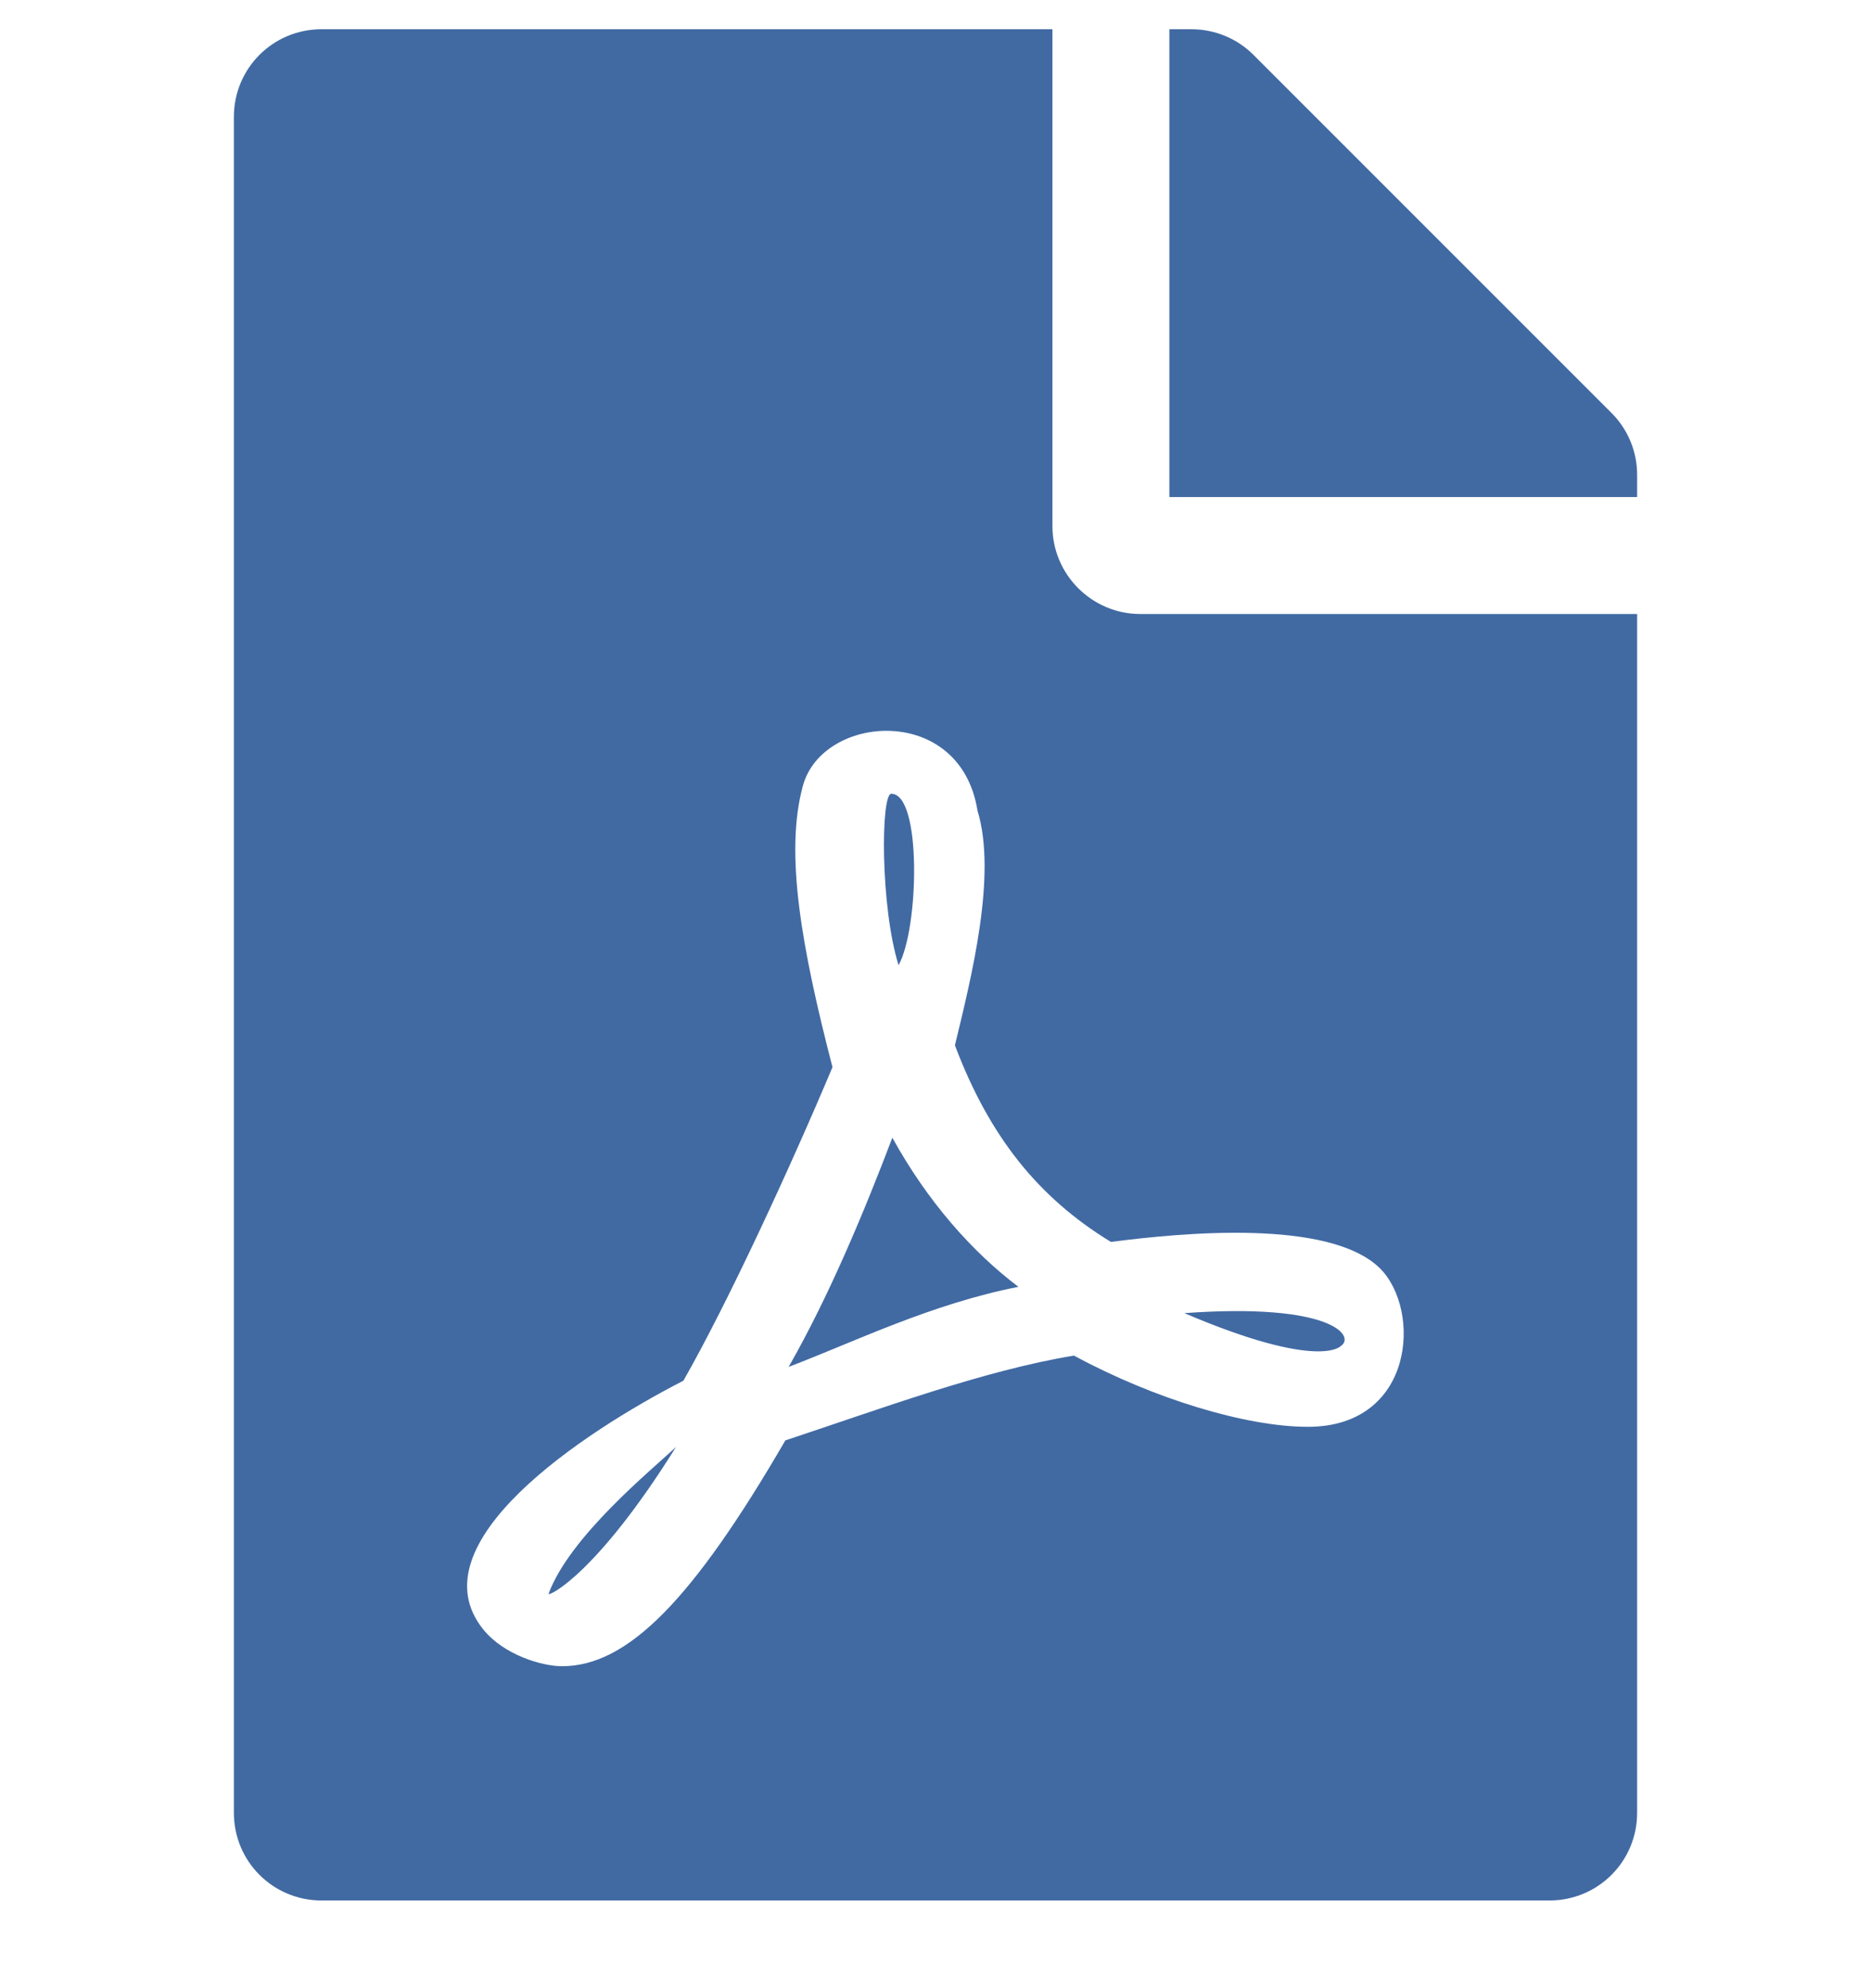 <svg width="16" height="17" viewBox="0 0 16 17" fill="none" xmlns="http://www.w3.org/2000/svg">
<g clip-path="url(#clip0)">
<path d="M7.684 8.253C7.528 7.753 7.531 6.787 7.622 6.787C7.884 6.787 7.859 7.941 7.684 8.253ZM7.631 9.728C7.391 10.359 7.091 11.081 6.744 11.688C7.316 11.469 7.963 11.15 8.709 11.003C8.312 10.703 7.931 10.272 7.631 9.728ZM4.691 13.628C4.691 13.653 5.103 13.459 5.781 12.372C5.572 12.569 4.872 13.137 4.691 13.628ZM9.75 5.25H14V15.5C14 15.916 13.666 16.25 13.25 16.25H2.75C2.334 16.25 2 15.916 2 15.5V1C2 0.584 2.334 0.25 2.75 0.25H9V4.5C9 4.912 9.338 5.25 9.75 5.25ZM9.5 10.619C8.875 10.238 8.459 9.713 8.166 8.938C8.306 8.359 8.528 7.481 8.359 6.931C8.213 6.013 7.034 6.103 6.866 6.719C6.709 7.291 6.853 8.097 7.119 9.125C6.756 9.988 6.222 11.144 5.844 11.806C5.841 11.806 5.841 11.809 5.838 11.809C4.991 12.244 3.538 13.2 4.134 13.934C4.309 14.15 4.634 14.247 4.806 14.247C5.366 14.247 5.922 13.684 6.716 12.316C7.522 12.05 8.406 11.719 9.184 11.591C9.863 11.959 10.656 12.2 11.184 12.2C12.097 12.2 12.159 11.2 11.8 10.844C11.366 10.419 10.103 10.541 9.5 10.619ZM13.781 3.531L10.719 0.469C10.578 0.328 10.387 0.25 10.188 0.25H10V4.25H14V4.059C14 3.862 13.922 3.672 13.781 3.531ZM11.466 11.509C11.594 11.425 11.387 11.137 10.128 11.228C11.287 11.722 11.466 11.509 11.466 11.509Z" fill="#416AA3"/>
</g>
<defs>
<clipPath id="clip0">
<rect width="16" height="16" fill="white" transform="translate(0 0.25)"/>
</clipPath>
</defs>
</svg>
